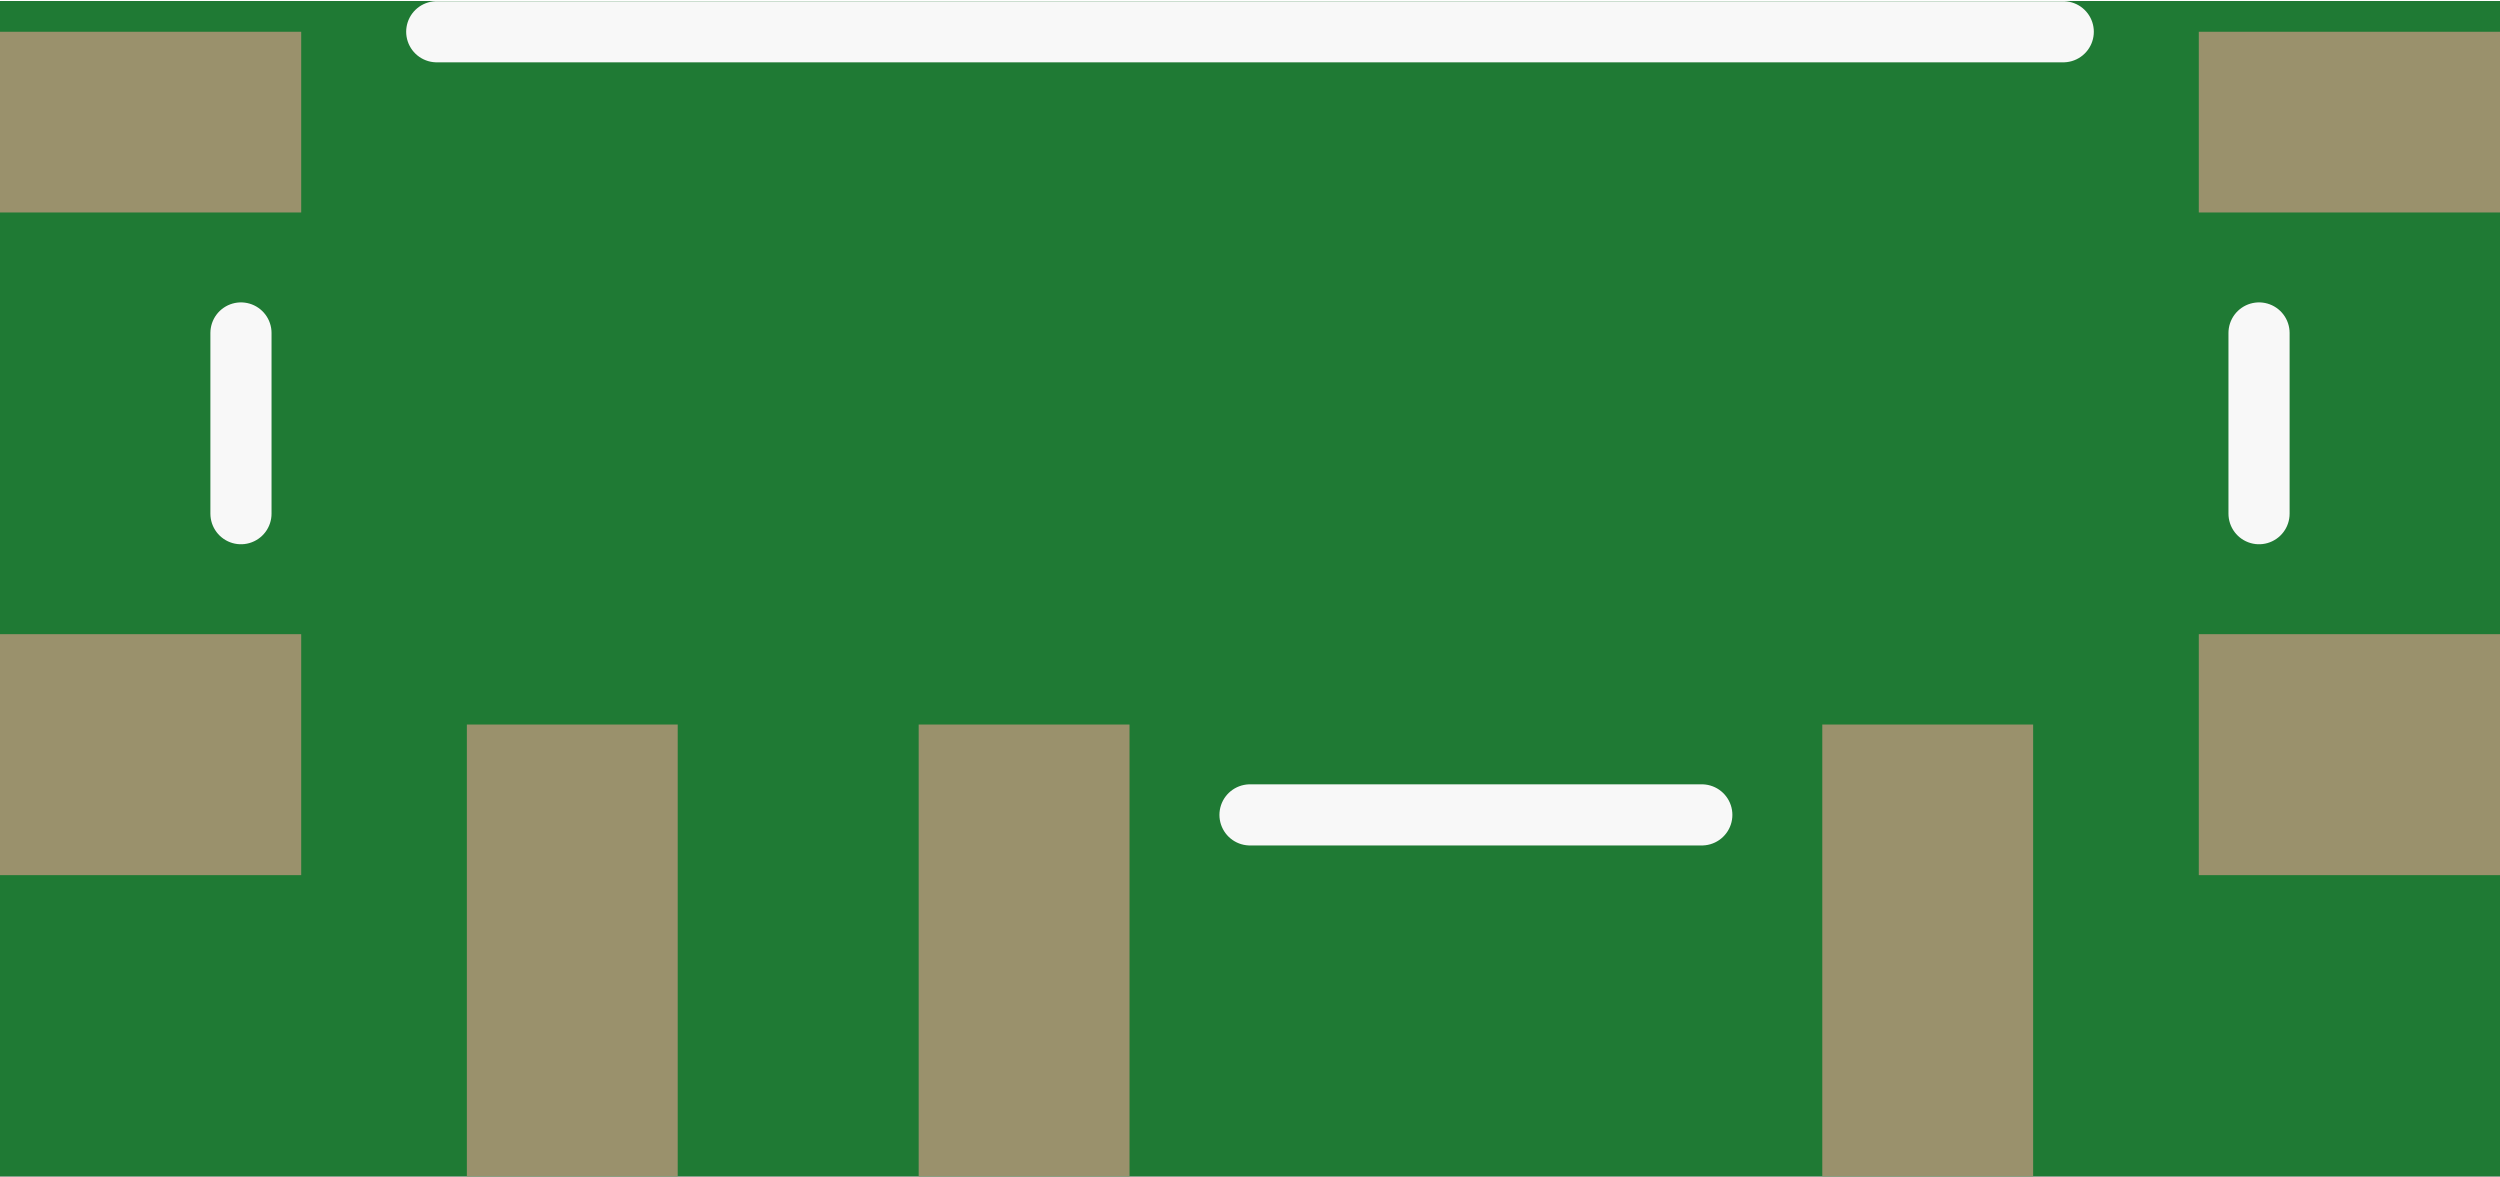 <?xml version='1.0' encoding='UTF-8' standalone='no'?>
<!-- Created with Fritzing (http://www.fritzing.org/) -->
<svg xmlns:svg='http://www.w3.org/2000/svg' xmlns='http://www.w3.org/2000/svg' version='1.2' baseProfile='tiny' x='0in' y='0in' width='0.327in' height='0.154in' viewBox='0 0 8.3 3.902' >
<rect x="0" y="0" width="8.3" height="3.902" fill="#333333" stroke="none"/>
<g id='breadboard'>
<path fill='#1F7A34' stroke='none' stroke-width='0' d='M0,0l8.3,0 0,3.902 -8.3,0 0,-3.902z
'/>
<rect id='connector0pad' connectorname='1' x='1.55' y='2.402' width='0.7' height='1.5' stroke='none' stroke-width='0' fill='#9A916C' stroke-linecap='round'/>
<rect id='connector1pad' connectorname='2' x='3.05' y='2.402' width='0.7' height='1.5' stroke='none' stroke-width='0' fill='#9A916C' stroke-linecap='round'/>
<rect id='connector2pad' connectorname='3' x='6.05' y='2.402' width='0.7' height='1.5' stroke='none' stroke-width='0' fill='#9A916C' stroke-linecap='round'/>
<rect id='connector3pad' connectorname='GND1' x='0' y='0.102' width='1' height='0.6' stroke='none' stroke-width='0' fill='#9A916C' stroke-linecap='round'/>
<rect id='connector4pad' connectorname='GND2' x='0' y='2.102' width='1' height='0.8' stroke='none' stroke-width='0' fill='#9A916C' stroke-linecap='round'/>
<rect id='connector5pad' connectorname='GND3' x='7.3' y='0.102' width='1' height='0.6' stroke='none' stroke-width='0' fill='#9A916C' stroke-linecap='round'/>
<rect id='connector6pad' connectorname='GND4' x='7.3' y='2.102' width='1' height='0.8' stroke='none' stroke-width='0' fill='#9A916C' stroke-linecap='round'/>
<line x1='0.8' y1='1.102' x2='0.8' y2='1.702' stroke='#f8f8f8' stroke-width='0.203' stroke-linecap='round'/>
<line x1='7.5' y1='1.102' x2='7.5' y2='1.702' stroke='#f8f8f8' stroke-width='0.203' stroke-linecap='round'/>
<line x1='6.85' y1='0.102' x2='1.45' y2='0.102' stroke='#f8f8f8' stroke-width='0.203' stroke-linecap='round'/>
<line x1='5.65' y1='2.702' x2='4.15' y2='2.702' stroke='#f8f8f8' stroke-width='0.203' stroke-linecap='round'/>
</g>
</svg>
